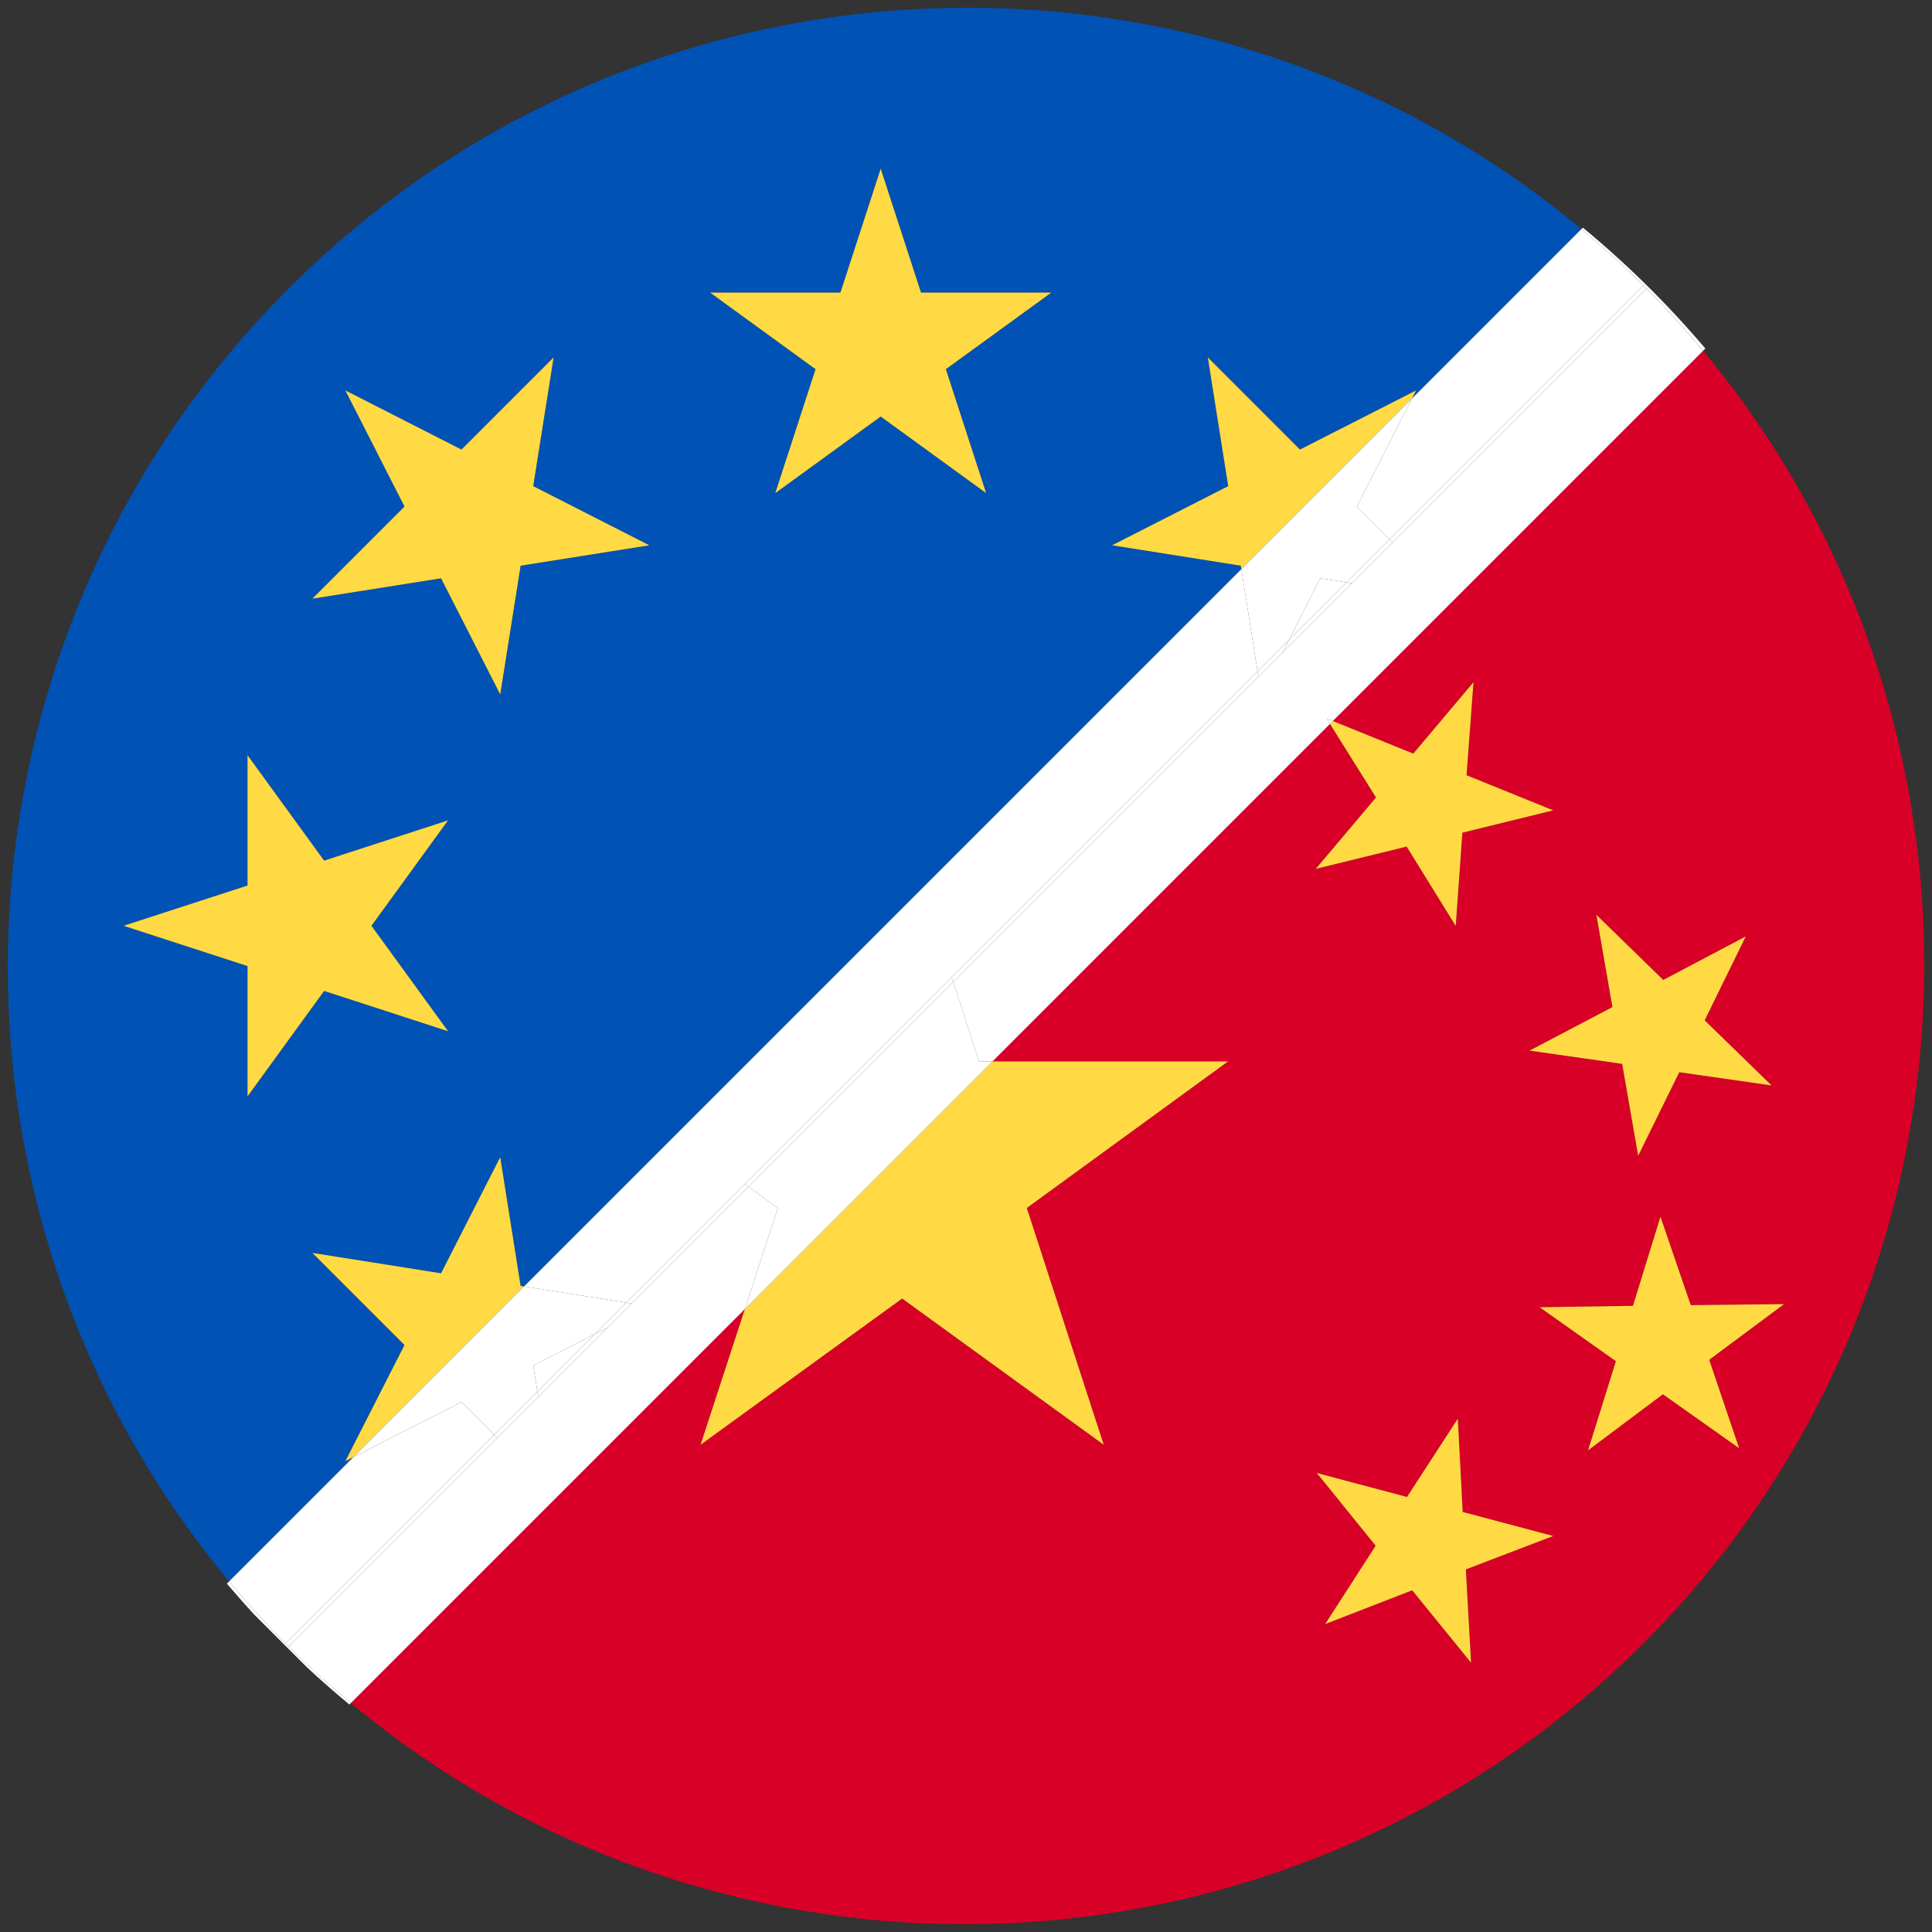 <?xml version="1.0" encoding="iso-8859-1"?>
<!-- Generator: Adobe Illustrator 22.0.1, SVG Export Plug-In . SVG Version: 6.00 Build 0)  -->
<svg version="1.1" id="Layer_1" xmlns="http://www.w3.org/2000/svg" xmlns:xlink="http://www.w3.org/1999/xlink" x="0px" y="0px"
	 viewBox="0 0 438.53 438.53" style="enable-background:new 0 0 438.53 438.53;" xml:space="preserve">
<rect x="0" y="0" width="438.53" height="438.53" fill="#333333" stroke="none"/>
<g id="_x31_89">
	<g>
		<path style="fill:#D80027;" d="M386.57,79.625l-84.031,84.032l18.246,7.401l13.672-16.201l-1.581,21.101l19.678,7.982
			l-20.627,5.058l-1.502,21.18l-11.143-18.019l-20.627,5.058l13.672-16.201l-10.447-16.702l-76.605,76.607h53.465l-45.679,33.272
			l17.465,53.741l-45.758-33.193l-45.758,33.193l10.057-30.805l-89.435,89.437c40.22,33.453,89.734,50.199,139.267,50.199
			c55.812-0.007,111.645-21.252,154.122-63.737C453.227,292.835,457.733,165.175,386.57,79.625z M365.99,228.593l-3.635-20.943
			l15.174,14.779l18.73-9.879l-9.326,19.046l15.174,14.779l-20.943-3.003l-9.325,18.967l-3.635-20.864l-21.022-3.003L365.99,228.593
			z M333.904,377.408l-13.356-16.438l-19.757,7.666l11.459-17.782l-13.356-16.517l20.469,5.453l11.538-17.782l1.106,21.18
			l20.548,5.453l-19.836,7.587L333.904,377.408z M377.449,316.475l-16.991,12.724l6.322-20.232l-17.307-12.25l21.18-0.316
			l6.243-20.232l6.875,20.074l21.18-0.237l-16.991,12.645l6.797,20.074L377.449,316.475z"/>
		<polygon style="fill:#FFDA44;" points="159.013,327.935 204.77,294.742 250.528,327.935 233.063,274.194 278.742,240.922 
			225.276,240.922 169.069,297.13 		"/>
		<polygon style="fill:#FFDA44;" points="332.007,343.188 330.901,322.008 319.363,339.79 298.894,334.336 312.25,350.854 
			300.791,368.636 320.548,360.97 333.904,377.408 332.718,356.228 352.555,348.641 		"/>
		<polygon style="fill:#FFDA44;" points="404.951,296.006 383.771,296.244 376.896,276.17 370.652,296.402 349.473,296.718 
			366.78,308.967 360.458,329.199 377.449,316.475 394.756,328.725 387.96,308.651 		"/>
		<polygon style="fill:#FFDA44;" points="371.838,262.339 381.163,243.372 402.106,246.375 386.932,231.596 396.258,212.55 
			377.528,222.429 362.354,207.65 365.99,228.593 347.181,238.472 368.203,241.475 		"/>
		<polygon style="fill:#FFDA44;" points="312.329,181.016 298.657,197.218 319.284,192.16 330.427,210.179 331.928,188.999 
			352.555,183.94 332.877,175.958 334.457,154.857 320.785,171.058 302.539,163.657 301.882,164.315 		"/>
		<path style="fill:#0052B4;" d="M78.384,331.662l13.43-26.359l-20.915-20.916l29.216,4.63l13.427-26.358l4.629,29.217l0.783,0.124
			l162.811-162.815l-0.124-0.783l-29.215-4.629l26.355-13.429l-4.629-29.215l20.918,20.915l26.356-13.43l-0.942,1.848l38.465-38.466
			C273.402-19.21,145.711-14.718,65.505,65.503C23.021,107.981,1.776,163.815,1.769,219.629c0,49.554,16.759,99.089,50.238,139.318
			l28.228-28.228L78.384,331.662z M190.764,66.412l9.142-28.134l9.142,28.134h29.579l-23.931,17.387l9.142,28.134l-23.931-17.388
			l-23.932,17.388l9.142-28.134l-23.931-17.387H190.764z M78.384,88.615l26.359,13.429l20.916-20.915l-4.629,29.216l26.357,13.43
			l-29.216,4.628l-4.628,29.218l-13.43-26.358l-29.215,4.629l20.916-20.916L78.384,88.615z M28.05,210.138l28.133-9.142v-29.581
			l17.386,23.933l28.134-9.142l-17.389,23.932l17.389,23.932l-28.134-9.141l-17.386,23.932V219.28L28.05,210.138z"/>
		<polygon style="fill:#FFDA44;" points="175.974,111.933 199.906,94.545 223.837,111.933 214.695,83.799 238.627,66.412 
			209.048,66.412 199.906,38.278 190.764,66.412 161.184,66.412 185.115,83.799 		"/>
		<polygon style="fill:#FFDA44;" points="100.114,131.261 113.544,157.619 118.171,128.401 147.387,123.774 121.03,110.344 
			125.659,81.128 104.743,102.043 78.384,88.615 91.815,114.974 70.899,135.89 		"/>
		<polygon style="fill:#FFDA44;" points="73.569,224.929 101.703,234.07 84.314,210.138 101.703,186.206 73.569,195.348 
			56.183,171.415 56.183,200.996 28.05,210.138 56.183,219.28 56.183,248.861 		"/>
		<polygon style="fill:#FFDA44;" points="118.171,291.875 113.542,262.658 100.115,289.016 70.899,284.386 91.814,305.302 
			78.384,331.662 80.235,330.719 118.954,291.999 		"/>
		<polygon style="fill:#FFDA44;" points="321.427,88.615 295.07,102.044 274.152,81.129 278.781,110.344 252.426,123.773 
			281.641,128.401 281.765,129.184 320.485,90.463 		"/>
		<path style="fill:#FFFFFF;" d="M65.512,373.768c-0.125-0.125-0.244-0.253-0.368-0.378c-0.125-0.124-0.253-0.243-0.378-0.368
			l0.01-0.01c-4.499-4.543-8.751-9.238-12.768-14.065l-0.512,0.512c2.058,2.426,4.165,4.808,6.326,7.142l11.913,11.913
			c3.109,2.882,6.297,5.682,9.571,8.383l0.33-0.33c-4.844-4.029-9.555-8.295-14.113-12.809L65.512,373.768z"/>
		<path style="fill:#FFFFFF;" d="M373.023,64.757c0.125,0.125,0.244,0.253,0.368,0.378c0.125,0.124,0.253,0.244,0.378,0.368
			l-0.009,0.009c4.514,4.557,8.781,9.268,12.81,14.112l0.511-0.511c-8.432-9.944-17.735-19.134-27.802-27.445l-0.328,0.328
			c4.827,4.017,9.521,8.27,14.064,12.77L373.023,64.757z"/>
		<path style="fill:#FFFFFF;" d="M373.023,64.757l-0.009,0.009c0.125,0.124,0.253,0.244,0.378,0.368
			C373.267,65.01,373.148,64.882,373.023,64.757z"/>
		<path style="fill:#FFFFFF;" d="M64.766,373.022c0.125,0.125,0.253,0.244,0.378,0.368c-0.124-0.125-0.244-0.253-0.368-0.378
			L64.766,373.022z"/>
		<path style="fill:#FFFFFF;" d="M176.557,274.194l-6.643-4.831l-26.508,26.509l-5.422,5.422l-15.816,15.816l-9.274,9.274
			l-38.056,38.057l0,0l-9.318,9.318c4.558,4.514,9.269,8.78,14.113,12.809l89.435-89.437L176.557,274.194z"/>
		<path style="fill:#FFFFFF;" d="M364.455,74.818l-48.307,48.308l-9.272,9.273l-15.818,15.819l-5.42,5.42l-69.26,69.261
			l5.858,18.024h3.04l76.605-76.607l-0.775-1.238l1.432,0.581l84.031-84.032c-4.029-4.844-8.296-9.555-12.81-14.112L364.455,74.818z
			"/>
		<polygon style="fill:#FFFFFF;" points="216.378,222.898 169.914,269.363 176.557,274.194 169.069,297.13 225.276,240.922 
			222.236,240.922 		"/>
		<polygon style="fill:#FFFFFF;" points="301.882,164.315 302.539,163.657 301.107,163.076 		"/>
		<polygon style="fill:#FFFFFF;" points="299.696,131.26 292.607,145.175 305.588,132.194 		"/>
		<polygon style="fill:#FFFFFF;" points="292.607,145.175 291.058,148.217 306.876,132.398 305.588,132.194 		"/>
		<path style="fill:#FFFFFF;" d="M373.769,65.503c-0.125-0.125-0.253-0.244-0.378-0.368c0.124,0.125,0.244,0.253,0.368,0.378
			L373.769,65.503z"/>
		<path style="fill:#FFFFFF;" d="M65.512,373.768l0.01-0.01c-0.125-0.124-0.253-0.244-0.378-0.368
			C65.268,373.515,65.387,373.643,65.512,373.768z"/>
		<path style="fill:#FFFFFF;" d="M74.093,363.694L74.093,363.694l38.056-38.057l-7.406-7.406l-24.508,12.487l-28.228,28.228
			c4.017,4.827,8.269,9.522,12.768,14.065L74.093,363.694z"/>
		<path style="fill:#FFFFFF;" d="M307.997,114.974l7.405,7.406l48.307-48.308l9.305-9.305c-4.542-4.499-9.237-8.752-14.064-12.77
			l-38.465,38.466L307.997,114.974z"/>
		<polygon style="fill:#FFFFFF;" points="169.05,268.735 216.012,221.772 285.434,152.349 281.765,129.184 118.954,291.999 
			142.118,295.668 		"/>
		<polygon style="fill:#FFFFFF;" points="142.118,295.668 143.406,295.872 169.914,269.363 169.05,268.735 		"/>
		<path style="fill:#FFFFFF;" d="M364.455,74.818l9.305-9.305c-0.124-0.125-0.244-0.253-0.368-0.378
			c-0.125-0.124-0.253-0.244-0.378-0.368l-9.305,9.305l-48.307,48.308l0.746,0.746L364.455,74.818z"/>
		<polygon style="fill:#FFFFFF;" points="216.012,221.772 216.378,222.898 285.638,153.637 285.434,152.349 		"/>
		<path style="fill:#FFFFFF;" d="M74.093,363.694L74.093,363.694l-9.318,9.318c0.124,0.125,0.244,0.253,0.368,0.378
			c0.125,0.124,0.253,0.244,0.378,0.368l9.318-9.318l0,0l38.056-38.057l-0.746-0.746L74.093,363.694z"/>
		<polygon style="fill:#FFFFFF;" points="216.012,221.772 169.05,268.735 169.914,269.363 216.378,222.898 		"/>
		<polygon style="fill:#FFFFFF;" points="121.965,315.822 134.942,302.844 121.032,309.932 		"/>
		<polygon style="fill:#FFFFFF;" points="121.965,315.822 122.169,317.11 137.984,301.294 134.942,302.844 		"/>
		<polygon style="fill:#FFFFFF;" points="121.032,309.932 134.942,302.844 142.118,295.668 118.954,291.999 80.235,330.719 
			104.743,318.232 112.149,325.638 121.965,315.822 		"/>
		<polygon style="fill:#FFFFFF;" points="134.942,302.844 137.984,301.294 143.406,295.872 142.118,295.668 		"/>
		<polygon style="fill:#FFFFFF;" points="112.149,325.638 112.895,326.384 122.169,317.11 121.965,315.822 		"/>
		<polygon style="fill:#FFFFFF;" points="292.607,145.175 299.696,131.26 305.588,132.194 315.402,122.379 307.997,114.974 
			320.485,90.463 281.765,129.184 285.434,152.349 		"/>
		<polygon style="fill:#FFFFFF;" points="285.434,152.349 285.638,153.637 291.058,148.217 292.607,145.175 		"/>
		<polygon style="fill:#FFFFFF;" points="306.876,132.398 316.148,123.125 315.402,122.379 305.588,132.194 		"/>
	</g>
</g>
</svg>
